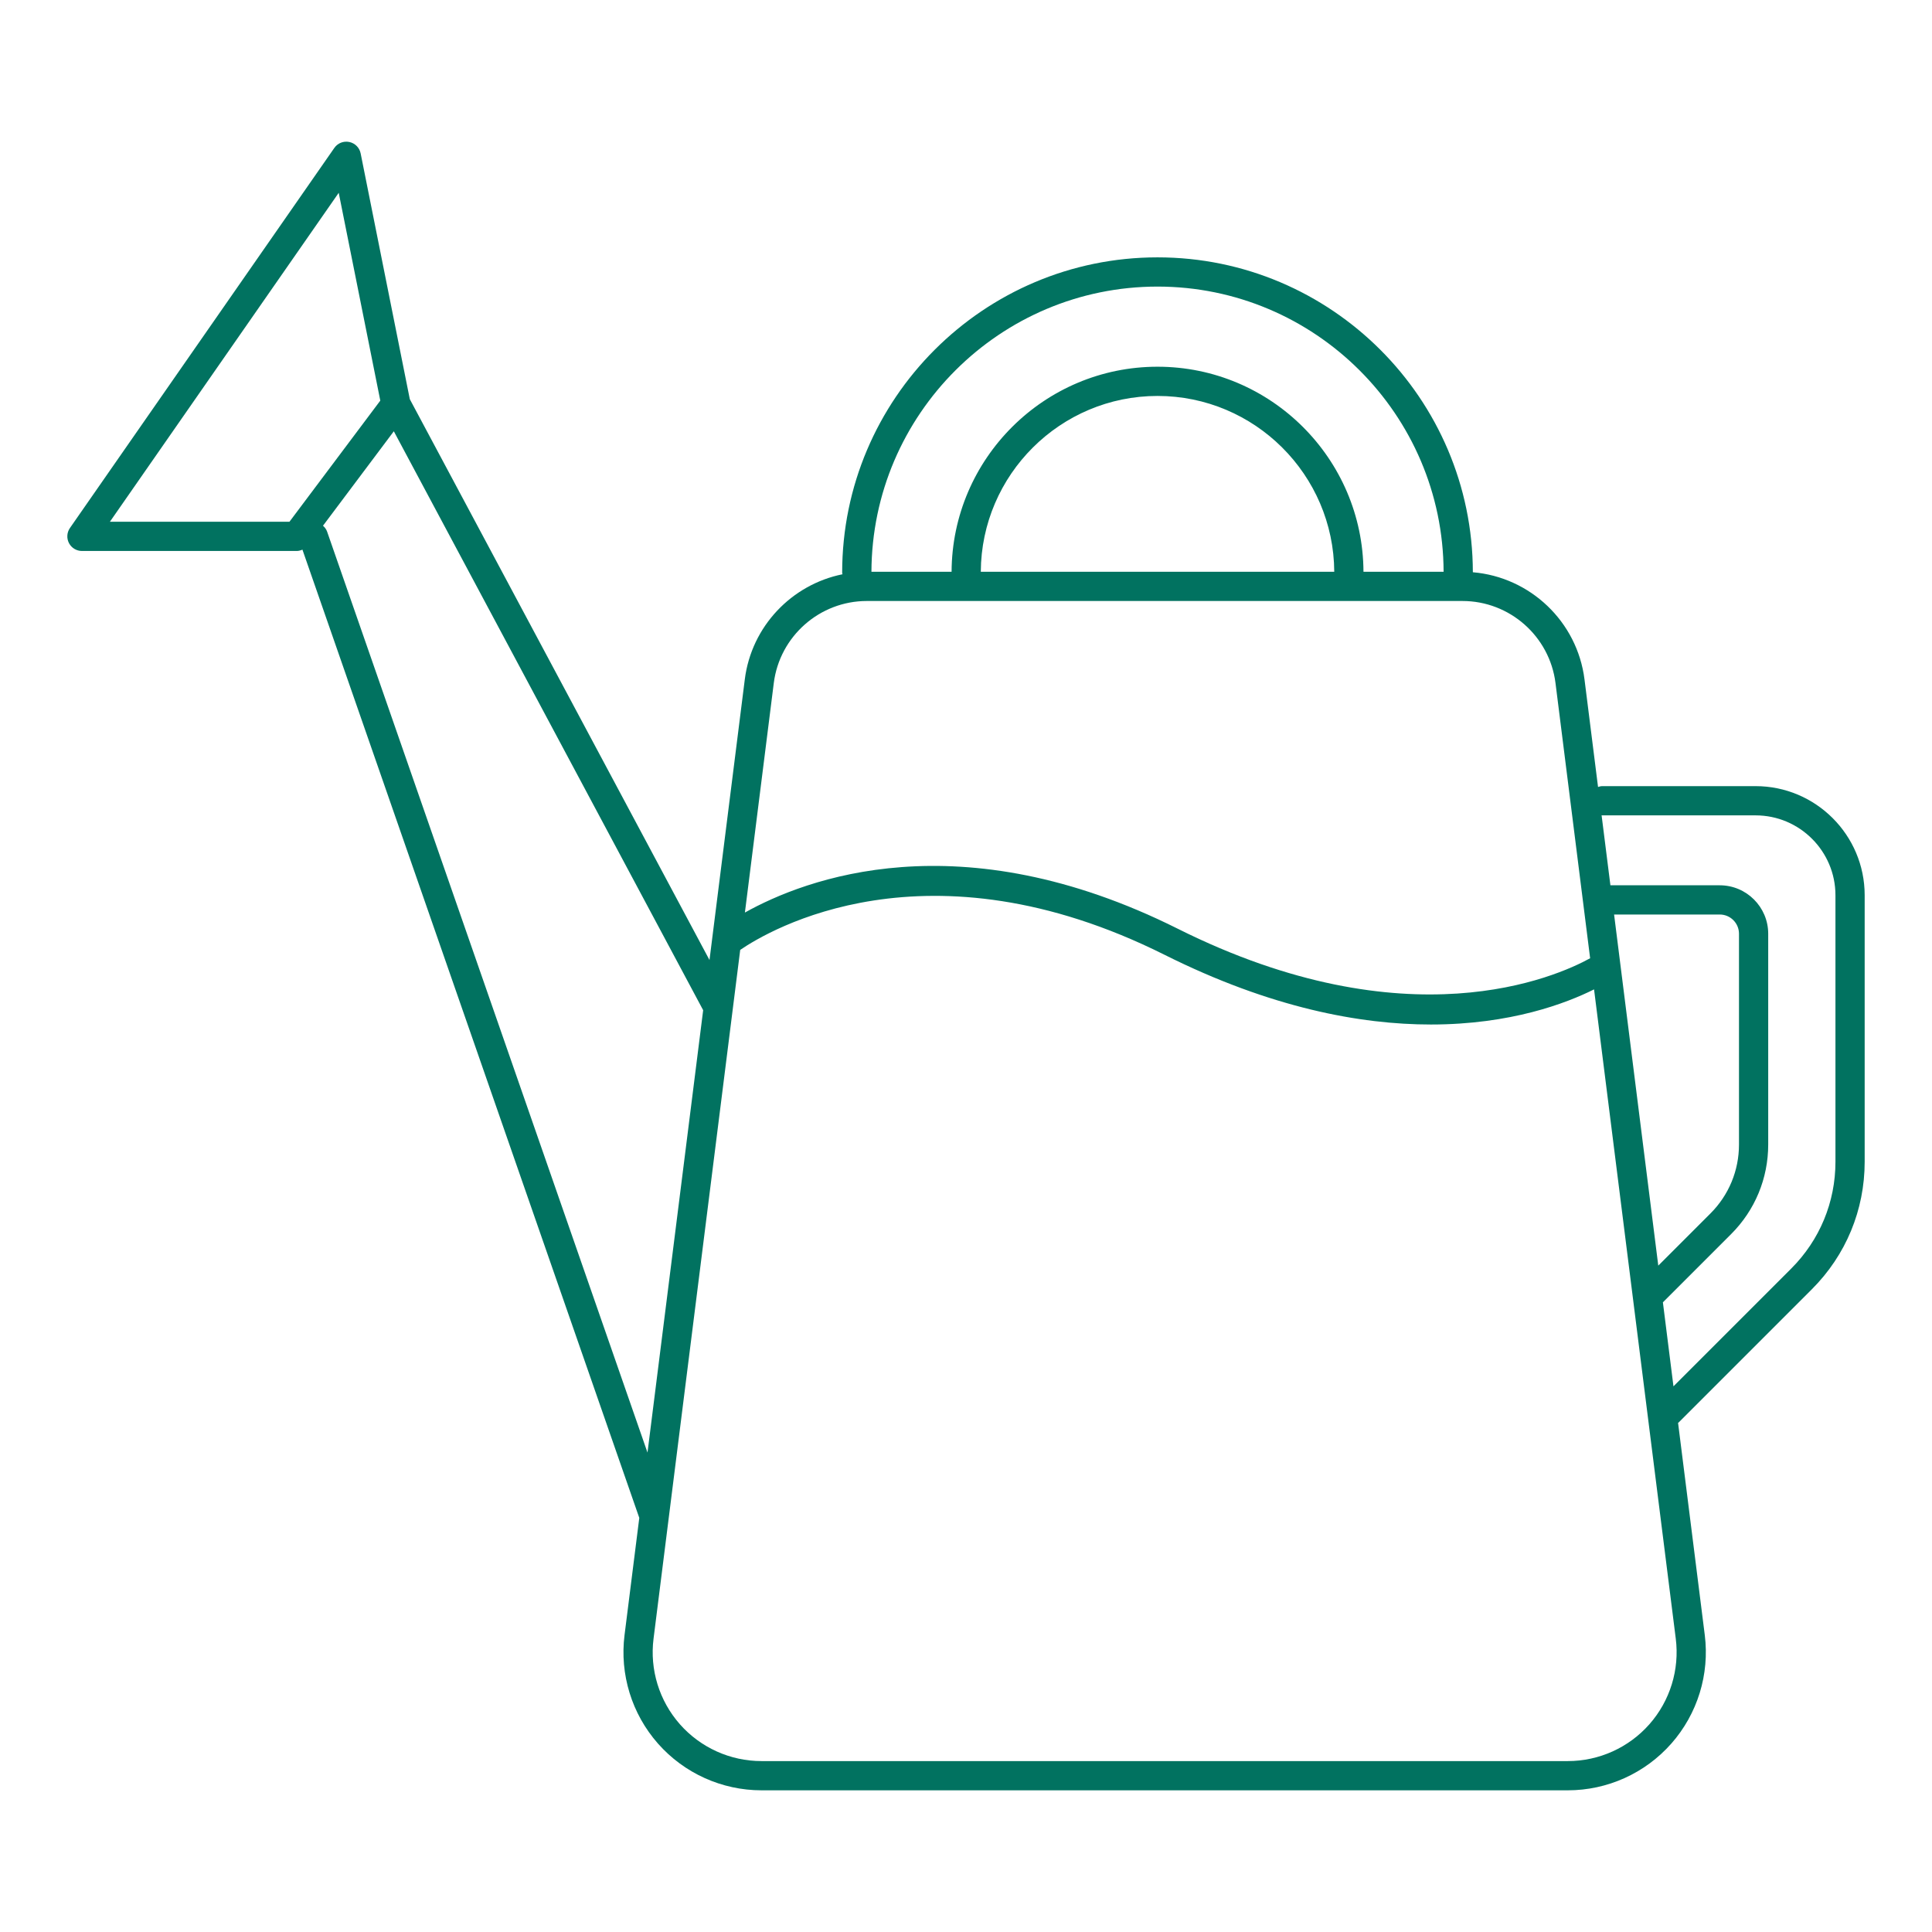 <svg id="Слой_1" enable-background="new 0 0 300 300" height="512" viewBox="0 0 300 300" width="512" xmlns="http://www.w3.org/2000/svg"><path d="m272.606 122.071h-23.818c-.229 0-.437.067-.645.13l-2.103-16.706c-1.129-8.99-8.446-15.887-17.336-16.636-.04-26.969-21.989-48.897-48.965-48.897-27 0-48.968 21.967-48.968 48.968 0 .086.039.158.049.242-7.885 1.597-14.13 8.077-15.168 16.322l-5.095 40.49v.003l-.388 3.085-46.534-87.087-7.633-38.161c-.177-.892-.871-1.591-1.762-1.776-.904-.187-1.808.179-2.327.925l-41.054 59.017c-.481.694-.538 1.599-.148 2.347.392.749 1.168 1.219 2.012 1.219h33.357c.31 0 .603-.09.881-.208l52.307 150.349-2.289 18.187c-.769 6.101 1.123 12.246 5.19 16.858 4.068 4.612 9.929 7.258 16.081 7.258h125.196c6.149 0 12.008-2.645 16.076-7.257s5.961-10.757 5.194-16.859l-4.146-32.941c.027-.024.061-.032.086-.058l20.694-20.694c5.285-5.285 8.196-12.312 8.196-19.787v-41.392c0-9.341-7.6-16.941-16.94-16.941zm-21.971 19.934h16.407c1.646 0 2.987 1.339 2.987 2.987v32.725c0 4.048-1.576 7.853-4.438 10.715l-8.094 8.095zm-70.896-97.504c24.449 0 44.343 19.853 44.423 44.284h-12.442c-.08-17.571-14.391-31.841-31.98-31.841-17.587 0-31.898 14.27-31.978 31.841h-12.445c.079-24.431 19.973-44.284 44.422-44.284zm27.443 44.284h-54.884c.08-15.068 12.356-27.303 27.441-27.303 15.087 0 27.363 12.235 27.443 27.303zm-72.585 4.538h92.499c7.321 0 13.528 5.477 14.441 12.739l5.378 42.735c-5.244 2.888-28.358 13.256-64.039-4.587-33.913-16.959-57.885-7.726-67.207-2.509l4.485-35.638c.916-7.264 7.124-12.74 14.443-12.74zm-89.651-12.306h-27.88l35.531-51.078 6.455 32.27zm5.843 1.523c-.129-.37-.362-.66-.634-.906l10.998-14.665 48.034 89.895-8.644 68.69zm205.329 185.201c-3.206 3.635-7.824 5.72-12.673 5.72h-125.196c-4.848 0-9.468-2.085-12.677-5.721-3.206-3.636-4.698-8.48-4.09-13.29l13.458-106.95c4.403-3.016 28.967-17.708 65.907.769 16.468 8.236 30.375 10.817 41.339 10.817 12.41 0 21.031-3.303 25.338-5.455l12.689 100.82c.605 4.81-.887 9.654-4.095 13.29zm28.89-87.337c0 6.262-2.44 12.15-6.867 16.578l-18.286 18.286-1.641-13.041 10.585-10.586c3.72-3.718 5.768-8.663 5.768-13.923v-32.725c0-4.149-3.375-7.525-7.525-7.525h-16.978l-1.369-10.877c.033.002.06.019.093.019h23.818c6.838 0 12.402 5.564 12.402 12.402z" fill="#017260"/></svg>